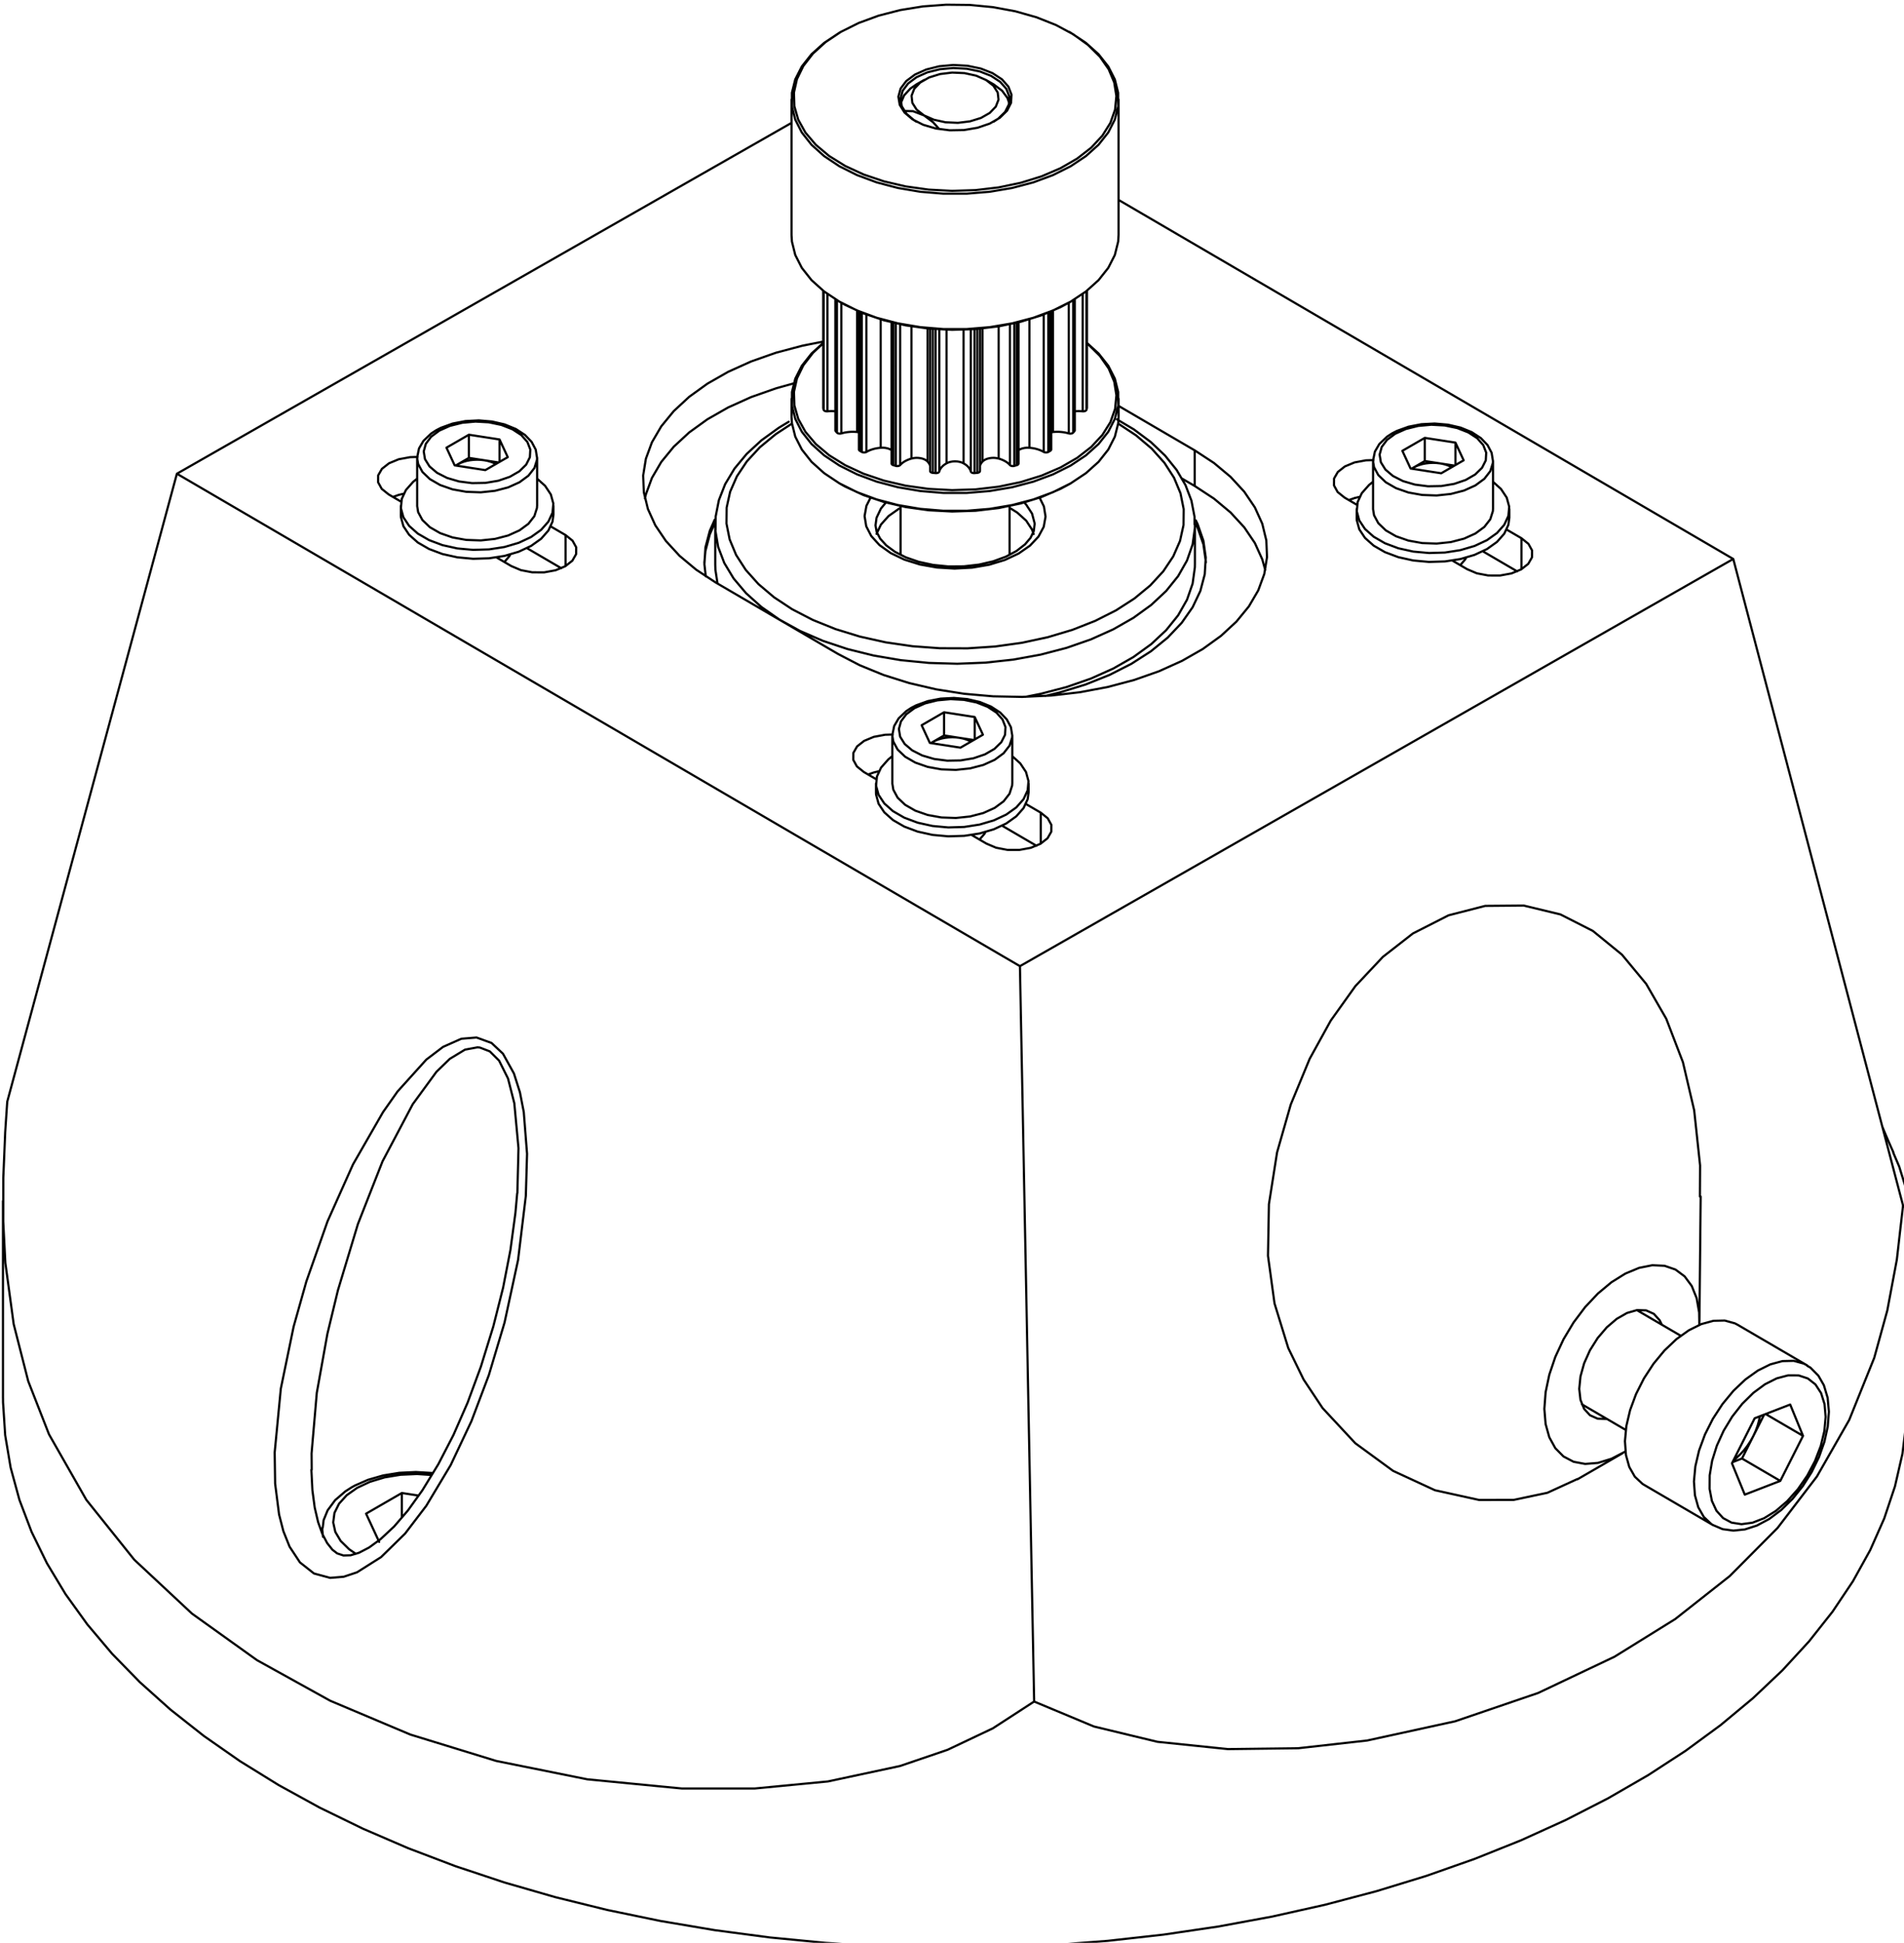 <?xml version="1.0" encoding="UTF-8" standalone="no"?>
<!-- Created with Inkscape (http://www.inkscape.org/) -->

<svg
   width="87.439mm"
   height="89.179mm"
   viewBox="0 0 87.439 89.179"
   version="1.1"
   id="svg1"
   xml:space="preserve"
   inkscape:version="1.3 (0e150ed6c4, 2023-07-21)"
   sodipodi:docname="sample drive dimetric.svg"
   xmlns:inkscape="http://www.inkscape.org/namespaces/inkscape"
   xmlns:sodipodi="http://sodipodi.sourceforge.net/DTD/sodipodi-0.dtd"
   xmlns="http://www.w3.org/2000/svg"
   xmlns:svg="http://www.w3.org/2000/svg"><sodipodi:namedview
     id="namedview1"
     pagecolor="#ffffff"
     bordercolor="#000000"
     borderopacity="0.25"
     inkscape:showpageshadow="2"
     inkscape:pageopacity="0.0"
     inkscape:pagecheckerboard="0"
     inkscape:deskcolor="#d1d1d1"
     inkscape:document-units="mm"
     inkscape:zoom="0.71622834"
     inkscape:cx="339.27728"
     inkscape:cy="321.82474"
     inkscape:window-width="2560"
     inkscape:window-height="1351"
     inkscape:window-x="2551"
     inkscape:window-y="-9"
     inkscape:window-maximized="1"
     inkscape:current-layer="g1"><inkscape:page
       x="-1.9436027e-05"
       y="5.8425821e-06"
       width="87.439"
       height="89.179"
       id="page2"
       margin="0"
       bleed="0" /></sodipodi:namedview><defs
     id="defs1" /><g
     inkscape:label="Layer 1"
     inkscape:groupmode="layer"
     id="layer1"
     transform="translate(-272.279,-94.014)" /><g
     id="g1"
     inkscape:groupmode="layer"
     inkscape:label="1"
     transform="matrix(0.265,0,0,0.265,-52.279,-94.014)"><path
       id="path1"
       d="m 0,0 -0.057,0.01 -2.156,0.131 -2.159,-0.105 -2.096,-0.341 -1.971,-0.568 -1.696,-0.741 -0.42,-0.231 m 0,0 -0.824,-0.527 -1.328,-1.143 -0.976,-1.319 -0.521,-1.271 -0.116,-0.962 m -0.058,-0.345 v -0.469 m 97.3,195.047 -0.201,0.116 m -29.679,-0.002 -0.2,-0.116 m 36.302,-26.262 -0.002,17.592 m -42.519,-0.003 0.001,-17.593 m 6.221,-8.672 0.201,-0.116 m 29.678,0.002 0.201,0.116 m -11.799,-22.012 -0.002,18.491 m -6.483,0 0.002,-18.491 m 11.495,0.974 -0.002,18.348 m -16.506,0 10e-4,-18.349 m 20.753,1.82 -0.002,17.936 m -24.997,0 0.001,-17.936 m -8.76,6.592 v -2.315 m 42.52,0.004 v 2.315 m -36.299,-10.991 0.201,-0.115 m 29.678,0.002 0.201,0.116 m 0.521,6.879 -0.002,17.044 m -31.125,-0.001 0.002,-17.043 m 32.707,2.912 -0.001,15.237 m -34.289,-0.003 0.002,-15.234 m 34.289,2.853 -0.002,12.384 m -9.727,-57.918 0.019,0.092 -0.178,1.107 -0.534,1.008 -0.866,0.902 -1.187,0.772 -1.455,0.594 -1.634,0.378 -1.726,0.147 -1.736,-0.089 -1.664,-0.322 -1.513,-0.546 -0.637,-0.329 m 0,0 -0.65,-0.425 -0.998,-0.952 -0.576,-0.984 -0.236,-1.154 0.022,-0.138 m -0.022,0.081 v -6.25 m 15.591,0.002 -0.001,6.25 m 62.477,35.514 0.019,0.092 -0.178,1.107 -0.534,1.008 -0.866,0.902 -1.187,0.773 -1.455,0.593 -1.634,0.378 -1.726,0.147 -1.736,-0.089 -1.664,-0.322 -1.513,-0.546 -0.637,-0.329 m 0,0 -0.651,-0.425 -0.997,-0.951 -0.576,-0.984 -0.236,-1.155 0.022,-0.138 m -0.022,0.082 v -6.251 m 15.591,0.002 -0.001,6.25 m -124.289,0.265 0.018,0.092 -0.178,1.107 -0.534,1.008 -0.865,0.902 -1.187,0.773 -1.456,0.594 -1.633,0.377 -1.727,0.147 -1.736,-0.089 -1.663,-0.322 -1.514,-0.546 -0.637,-0.329 m 0,0 -0.65,-0.425 -0.997,-0.951 -0.577,-0.984 -0.235,-1.155 0.022,-0.138 m -0.023,0.082 10e-4,-6.25 m 15.59,0.001 v 6.25 m -17.716,-6.252 v -1.157 m 19.842,0.002 v 1.157 m 104.428,-0.411 v -1.157 m 19.843,0.002 v 1.157 M 57.605,89.619 v -1.157 m 19.843,10e-4 v 1.158 m 88.888,-96.319 0.042,-0.034 1.293,-0.551 1.403,-0.191 1.491,0.155 1.565,0.503 1.596,0.851 1.566,1.171 1.472,1.443 1.335,1.662 1.157,1.829 0.945,1.939 0.704,1.99 0.436,1.984 0.147,1.924 -0.163,1.809 -0.489,1.631 -0.713,1.24 -1.048,1.057 -0.381,0.21 m -0.109,0.116 -8.967,5.236 m -12.149,-20.808 8.968,-5.235 m -4.207,24.612 -5.709,3.334 m -7.146,-12.24 5.709,-3.334 m -82.188,174.853 -1.003,0.579 m -8.021,-0.001 -1.003,-0.579 m 12.105,-61.113 v 6.318 m -14.173,-0.001 v -6.316 m 38.218,3.935 -0.004,0.994 -0.398,2.082 -0.776,2.029 -1.147,1.962 -1.51,1.876 -1.859,1.765 -2.186,1.629 -2.2,1.304 m -42.677,-0.306 -1.3,-0.787 -2.243,-1.621 -1.929,-1.776 -1.583,-1.907 -1.209,-2.012 -0.817,-2.081 -0.416,-2.113 -0.015,-1.749 m 62.319,-4.491 v 5.093 m -62.363,-0.006 10e-4,-5.093 m 41.512,5.168 -0.107,-0.854 -0.417,-0.858 -0.714,-0.842 -1.099,-0.857 -1.396,-0.747 -1.647,-0.601 -1.841,-0.425 -1.966,-0.226 -2.014,-0.015 -1.982,0.199 -1.87,0.401 -1.681,0.582 -1.426,0.727 -1.12,0.827 -0.787,0.871 -0.457,0.866 -0.152,0.855 m -61.665,3.099 -0.018,-0.01 M 191.684,9.752 191.682,35.311 M -55.891,35.357 -55.889,9.73 m 204.695,-10.532 5.836,3.372 m 10.014,17.152 0.164,16.212 M 10.958,36.358 10.732,33.824 10.079,28.99 9.131,24.109 7.861,19.075 6.239,13.831 4.509,9.145 2.669,4.944 0.707,1.156 -1.372,-2.245 -3.25,-4.861 l -1.787,-2.075 -1.762,-1.647 -1.497,-1.089 -1.306,-0.679 -1.093,-0.327 -0.925,-0.029 -0.824,0.274 -0.616,0.475 -0.682,0.86 -0.622,1.177 -0.556,1.541 -0.446,1.908 -0.299,2.26 -0.135,2.642 m 205.679,41.243 -0.262,0.582 -0.456,1.038 -0.325,0.759 -0.211,0.504 -0.16,0.389 -0.033,0.081 m -202.81,-52.438 0.003,0.166 0.007,0.116 m 10.335,4.544 2.175,-0.336 m -2.175,0.336 -4.653,-2.685 m 1.703,-3.668 -1.703,3.668 m 4.653,-0.499 v 3.184 m 57.085,189.871 -2.002,-1.338 -1.643,-1.492 -1.25,-1.613 -0.828,-1.702 -0.391,-1.753 0.055,-1.767 0.501,-1.744 0.936,-1.683 1.35,-1.586 1.735,-1.456 2.085,-1.295 2.389,-1.106 2.643,-0.893 2.839,-0.661 2.977,-0.416 3.049,-0.161 3.058,0.097 3.001,0.352 2.88,0.602 2.697,0.836 2.458,1.055 2.166,1.25 1.827,1.418 1.45,1.557 1.042,1.662 0.612,1.732 0.168,1.765 -0.279,1.76 -0.72,1.718 -1.146,1.639 -1.547,1.525 -1.916,1.379 -2.242,1.204 -2.523,1.002 -2.748,0.779 -2.916,0.54 -3.021,0.289 -3.062,0.033 -3.037,-0.226 -2.949,-0.478 -2.796,-0.721 -2.585,-0.948 -2.317,-1.155 m 29.87,-0.119 1.981,-1.32 1.64,-1.473 1.26,-1.592 0.854,-1.68 0.431,-1.733 v -1.751 l -0.432,-1.733 -0.855,-1.68 -1.26,-1.592 -1.64,-1.473 -1.987,-1.323 -2.293,-1.147 -2.552,-0.946 -2.759,-0.728 -2.91,-0.493 -3.003,-0.249 h -3.033 l -3.003,0.249 -2.91,0.493 -2.759,0.728 -2.552,0.946 -2.292,1.147 -1.986,1.323 -1.64,1.473 -1.26,1.592 -0.854,1.68 -0.431,1.733 v 1.751 l 0.432,1.733 0.855,1.68 1.26,1.592 1.641,1.473 1.986,1.323 v 0 m -6.227,-26.271 0.054,-0.874 0.432,-1.733 0.854,-1.679 1.26,-1.593 1.639,-1.473 1.987,-1.323 2.292,-1.146 2.552,-0.947 2.759,-0.727 2.91,-0.494 3.002,-0.249 h 3.034 l 3.002,0.249 2.911,0.494 2.759,0.727 2.552,0.947 2.293,1.146 1.986,1.323 1.64,1.473 1.261,1.593 0.855,1.679 0.432,1.733 0.054,0.878 m -26.472,20.83 1.46,0.653 1.695,0.424 1.825,0.167 1.839,-0.101 1.738,-0.361 1.528,-0.599 1.222,-0.8 0.838,-0.95 0.403,-1.041 -0.058,-1.066 -0.516,-1.024 -0.94,-0.917 -1.307,-0.754 -1.59,-0.543 -1.774,-0.298 -1.847,-0.033 -1.803,0.233 -1.646,0.484 -1.385,0.705 -1.039,0.882 -0.625,1.003 -0.174,1.061 0.289,1.054 0.734,0.978 1.133,0.843 m 20.052,-29.62 -1.131,-0.607 -2.458,-1.054 -2.698,-0.837 -2.879,-0.601 -3.001,-0.353 -3.058,-0.097 -3.05,0.161 -2.976,0.416 -2.84,0.662 -2.642,0.893 -2.389,1.105 -0.556,0.31 m 9.826,29.275 -1.089,-0.811 -0.705,-0.94 -0.278,-1.013 0.167,-1.021 0.601,-0.965 0.998,-0.847 0.304,-0.187 m 10.026,0.001 0.586,0.384 0.904,0.882 0.496,0.985 0.056,1.024 -0.387,1.001 -0.807,0.913 -1.174,0.77 -1.469,0.576 -1.672,0.347 -1.768,0.097 -1.755,-0.161 -1.63,-0.407 -1.404,-0.628 m 7.899,-51.411 -0.044,-0.004 -0.044,-0.004 -0.044,-0.004 -0.044,-0.004 -0.045,-0.004 -0.044,-0.004 -0.044,-0.004 -0.044,-0.004 m -5.067,0 -0.044,0.004 -0.045,0.004 -0.044,0.004 -0.044,0.004 -0.044,0.004 -0.044,0.004 -0.045,0.004 -0.044,0.004 m 5.421,-0.032 -0.084,-0.002 -0.082,0.007 -0.079,0.016 -0.071,0.025 -0.062,0.032 -0.049,0.039 -0.036,0.043 -0.02,0.047 m -4.101,0 -0.02,-0.047 -0.036,-0.043 -0.05,-0.039 -0.061,-0.032 -0.072,-0.025 -0.078,-0.016 -0.083,-0.007 -0.083,0.002 m 5.775,0.274 v -0.007 l -0.011,-0.047 -0.026,-0.046 -0.042,-0.042 -0.055,-0.036 -0.066,-0.029 -0.074,-0.022 -0.081,-0.013 m -5.774,0 -0.08,0.013 -0.075,0.022 -0.066,0.029 -0.054,0.036 -0.042,0.042 -0.026,0.046 -0.011,0.047 v 0.007 m 5.292,-0.067 -0.049,0.15 -0.071,0.146 -0.09,0.143 -0.111,0.138 -0.13,0.133 -0.149,0.126 -0.165,0.118 -0.182,0.11 m -2.207,0 -0.182,-0.11 -0.165,-0.118 -0.149,-0.126 -0.13,-0.133 -0.111,-0.138 -0.091,-0.143 -0.07,-0.146 -0.049,-0.15 m 5.617,1.29 -0.114,-0.138 -0.094,-0.142 -0.074,-0.146 -0.043,-0.117 m -6.483,0.001 -0.043,0.116 -0.074,0.146 -0.094,0.142 -0.114,0.138 m 4.67,-0.226 -0.239,0.11 -0.27,0.081 -0.291,0.05 -0.303,0.017 -0.303,-0.017 -0.292,-0.05 -0.27,-0.081 -0.239,-0.11 m 8.809,-0.335 -0.078,-0.017 -0.082,-0.008 -0.083,0.002 -0.081,0.01 -0.076,0.02 -0.068,0.028 -0.057,0.035 -0.045,0.041 m -14.271,0 -0.045,-0.041 -0.057,-0.035 -0.068,-0.028 -0.076,-0.02 -0.081,-0.01 -0.083,-0.002 -0.082,0.008 -0.078,0.017 m 15.73,0.094 -0.039,-0.012 -0.04,-0.012 -0.04,-0.012 -0.04,-0.011 -0.04,-0.012 -0.04,-0.012 -0.04,-0.011 -0.04,-0.012 m -15.411,0 -0.04,0.012 -0.04,0.011 -0.04,0.012 -0.04,0.012 -0.04,0.011 -0.04,0.012 -0.04,0.012 -0.039,0.012 m 16.278,0.218 -0.003,-0.027 -0.017,-0.047 -0.032,-0.044 -0.047,-0.04 -0.06,-0.034 -0.07,-0.026 m -16.049,0 -0.07,0.026 -0.06,0.034 -0.047,0.04 -0.032,0.044 -0.017,0.047 -0.003,0.026 m 15.389,-0.2 -0.127,0.133 -0.145,0.127 -0.163,0.12 -0.179,0.112 -0.195,0.102 -0.208,0.094 -0.221,0.083 -0.232,0.072 m -11.33,0 -0.232,-0.072 -0.222,-0.083 -0.208,-0.094 -0.195,-0.102 -0.179,-0.112 -0.163,-0.12 -0.145,-0.127 -0.127,-0.133 m 12.801,0.843 -0.286,0.062 -0.3,0.029 -0.304,-0.005 -0.297,-0.038 -0.28,-0.07 -0.25,-0.1 -0.214,-0.125 -0.168,-0.146 m -7.133,0 -0.168,0.146 -0.213,0.125 -0.251,0.1 -0.279,0.07 -0.298,0.038 -0.304,0.005 -0.3,-0.029 -0.285,-0.062 m 15.337,1.402 -0.304,0.008 -0.301,-0.026 -0.287,-0.059 -0.262,-0.089 -0.228,-0.116 -0.037,-0.024 m -16.507,0.001 -0.036,0.023 -0.228,0.116 -0.262,0.089 -0.287,0.059 -0.301,0.026 -0.304,-0.008 m 21.195,-0.54 -0.193,0.105 -0.206,0.095 -0.219,0.084 -0.23,0.075 -0.24,0.063 -0.249,0.051 -0.254,0.04 -0.26,0.027 m -19.344,0 -0.26,-0.027 -0.255,-0.04 -0.248,-0.051 -0.24,-0.063 -0.23,-0.075 -0.219,-0.084 -0.207,-0.095 -0.192,-0.105 m 23.647,-0.003 -0.065,-0.03 -0.074,-0.023 -0.08,-0.013 -0.083,-0.004 -0.083,0.005 -0.08,0.014 -0.073,0.024 -0.063,0.03 m -23.046,0 -0.064,-0.03 -0.073,-0.024 -0.079,-0.014 -0.083,-0.005 -0.083,0.004 -0.08,0.013 -0.074,0.023 -0.065,0.03 m 24.501,0.146 -0.031,-0.018 -0.032,-0.019 -0.031,-0.018 -0.032,-0.018 -0.032,-0.019 -0.031,-0.018 -0.032,-0.018 -0.032,-0.018 m -24.248,0 -0.032,0.018 -0.032,0.018 -0.032,0.018 -0.031,0.019 -0.032,0.018 -0.032,0.018 -0.031,0.019 -0.031,0.018 m 24.876,0.172 -0.008,-0.046 -0.023,-0.046 -0.039,-0.042 -0.052,-0.038 m -24.754,0 -0.053,0.038 -0.038,0.042 -0.024,0.046 -0.007,0.046 m -4.644,13.8 -1.332,-1.243 -1.249,-1.614 -0.829,-1.701 -0.391,-1.753 0.056,-1.767 0.501,-1.744 0.935,-1.683 1.35,-1.587 1.736,-1.456 2.085,-1.294 2.389,-1.106 2.642,-0.893 2.84,-0.661 2.976,-0.416 3.05,-0.161 3.058,0.097 3,0.352 2.88,0.601 2.698,0.837 2.458,1.055 2.165,1.25 1.828,1.418 1.45,1.557 1.041,1.662 0.612,1.732 0.168,1.765 -0.279,1.76 -0.72,1.718 -1.146,1.639 -1.547,1.525 -0.137,0.114 m 0,0.049 1.516,-1.377 1.26,-1.593 0.855,-1.68 0.431,-1.732 v -1.751 l -0.432,-1.733 -0.855,-1.68 -1.261,-1.592 -1.64,-1.473 -1.986,-1.323 -2.293,-1.147 -2.552,-0.946 -2.759,-0.728 -2.911,-0.493 -3.002,-0.249 h -3.034 l -3.002,0.249 -2.911,0.493 -2.759,0.728 -2.551,0.946 -2.292,1.147 -1.987,1.323 -1.639,1.473 -1.26,1.592 -0.854,1.68 -0.432,1.733 10e-4,1.751 0.432,1.732 0.854,1.68 1.261,1.593 1.514,1.374 m -4.116,-9.572 0.054,-0.873 0.432,-1.733 0.854,-1.68 1.26,-1.592 1.64,-1.473 1.986,-1.323 2.292,-1.147 2.552,-0.946 2.759,-0.728 2.91,-0.493 3.002,-0.249 h 3.034 l 3.002,0.249 2.911,0.493 2.759,0.728 2.552,0.946 2.293,1.147 1.986,1.323 1.641,1.473 1.26,1.592 0.855,1.68 0.432,1.733 0.054,0.877 m -8.528,-2.008 -0.235,-0.034 m 2.284,-0.149 -0.239,0.065 -0.247,0.053 -0.253,0.042 -0.259,0.029 -0.262,0.018 -0.264,0.004 -0.263,-0.008 -0.262,-0.02 m 2.623,-0.079 -0.046,-0.04 -0.058,-0.035 -0.069,-0.027 -0.077,-0.019 -0.082,-0.009 -0.083,-0.001 -0.082,0.009 -0.077,0.018 m 0.736,0.288 -0.02,-0.023 -0.02,-0.023 -0.02,-0.023 -0.02,-0.023 -0.021,-0.023 -0.02,-0.023 -0.021,-0.023 -0.02,-0.023 m 0.207,0.293 -10e-4,-0.017 -0.014,-0.047 -0.03,-0.045 m 1.076,2.58 -0.261,0.019 -0.264,0.007 -0.263,-0.006 -0.244,-0.016 m 1.522,0.197 -0.021,-0.046 -0.038,-0.043 -0.051,-0.038 -0.062,-0.032 -0.073,-0.024 -0.079,-0.015 -0.083,-0.006 -0.083,0.003 m 0.546,0.405 -0.006,-0.025 -0.007,-0.026 -0.007,-0.025 -0.007,-0.026 -0.007,-0.025 -0.007,-0.026 -0.007,-0.025 -0.008,-0.026 m 0.061,0.24 -0.005,-0.036 m 0.006,2.889 -0.001,-0.012 v -0.003 m -34.284,-2.874 -0.004,0.036 m 0.06,-0.24 -0.007,0.026 -0.008,0.025 -0.007,0.026 -0.007,0.025 -0.007,0.026 -0.007,0.025 -0.006,0.026 -0.007,0.025 m 0.546,-0.405 -0.083,-0.003 -0.083,0.006 -0.079,0.015 -0.072,0.024 -0.063,0.032 -0.051,0.038 -0.037,0.043 -0.022,0.046 m 1.521,-0.197 -0.242,0.016 -0.264,0.006 -0.263,-0.007 -0.262,-0.019 m 1.075,-2.58 -0.029,0.045 -0.014,0.047 -10e-4,0.017 m 0.207,-0.293 -0.021,0.023 -0.02,0.023 -0.021,0.023 -0.02,0.023 -0.021,0.023 -0.02,0.023 -0.02,0.023 -0.02,0.023 m 0.737,-0.288 -0.078,-0.018 -0.082,-0.009 -0.083,0.001 -0.082,0.009 -0.076,0.019 -0.069,0.027 -0.058,0.035 -0.046,0.04 m 2.622,0.079 -0.261,0.02 -0.263,0.008 -0.264,-0.004 -0.262,-0.018 -0.259,-0.029 -0.254,-0.042 -0.247,-0.053 -0.238,-0.065 m 2.282,0.149 -0.234,0.034 m 27.574,-6.781 -1.131,-0.607 -2.458,-1.055 -2.697,-0.836 -2.88,-0.602 -3.001,-0.352 -3.058,-0.097 -3.05,0.161 -2.976,0.416 -2.84,0.661 -2.642,0.893 -2.389,1.106 -0.556,0.31 m 9.568,-29.1 -1.067,-0.794 -0.692,-0.922 -0.272,-0.993 0.163,-1 0.59,-0.945 0.978,-0.831 1.306,-0.665 1.551,-0.456 1.699,-0.219 1.74,0.031 1.672,0.281 1.498,0.511 1.231,0.711 0.886,0.865 0.486,0.964 0.055,1.005 -0.379,0.98 -0.791,0.895 -1.151,0.754 -1.439,0.565 -1.638,0.34 -1.733,0.095 -1.72,-0.157 -1.598,-0.399 -1.375,-0.616 m 12.705,-3.528 -0.002,-0.119 m -15.588,-6.133 0.128,-0.81 0.559,-1.036 0.972,-0.928 1.329,-0.767 1.608,-0.561 1.794,-0.323 1.875,-0.065 1.849,0.195 1.714,0.446 1.479,0.668 1.159,0.854 0.772,0.989 0.339,1.067 0.014,0.273 m -10.713,5.26 3.984,-0.616 m 0,0 2.917,1.683 m -1.067,2.3 1.067,-2.3 m -5.051,2.916 3.984,-0.616 m -3.984,0.616 -2.917,-1.684 m 1.067,-2.299 -1.067,2.299 m 4.909,-1.634 -0.458,0.053 -0.466,0.018 L 67.06,95.599 66.602,95.546 66.16,95.46 65.741,95.34 65.352,95.191 65.001,95.013 m 4.968,0.046 -0.268,0.132 -0.389,0.149 -0.419,0.12 -0.442,0.086 m -3.45,-0.533 -0.242,-0.155 m 5.684,0.475 v 2.915 m -3.984,-2.394 v 3.01 m 0,-3.01 -1.458,-0.841 m 0,0 -0.263,-0.152 m 3.713,0.685 1.863,-0.288 m -3.855,0.596 1.992,-0.308 m 56.661,39.511 -1.067,-0.794 -0.692,-0.922 -0.272,-0.992 0.163,-1.001 0.59,-0.945 0.978,-0.831 1.306,-0.665 1.551,-0.456 1.699,-0.219 1.74,0.032 1.671,0.28 1.499,0.511 1.231,0.711 0.886,0.865 0.486,0.965 0.055,1.004 -0.379,0.981 -0.791,0.895 -1.151,0.753 -1.439,0.565 -1.638,0.341 -1.733,0.094 -1.72,-0.157 -1.598,-0.399 -1.375,-0.616 m 12.705,-3.528 -0.002,-0.118 m -15.588,-6.134 0.128,-0.81 0.559,-1.035 0.972,-0.929 1.328,-0.766 1.609,-0.562 1.794,-0.322 1.875,-0.066 1.849,0.196 1.714,0.445 1.479,0.669 1.159,0.854 0.772,0.989 0.339,1.067 0.014,0.272 m -10.713,5.26 3.984,-0.616 m 0,0 2.917,1.684 m -1.067,2.299 1.067,-2.299 m -5.051,2.915 3.984,-0.616 m -3.984,0.616 -2.917,-1.683 m 1.067,-2.3 -1.067,2.3 m 4.909,-1.634 -0.458,0.052 -0.466,0.018 -0.467,-0.018 -0.458,-0.052 -0.442,-0.087 -0.419,-0.119 -0.389,-0.15 -0.351,-0.178 m 4.968,0.047 -0.268,0.131 -0.389,0.15 -0.419,0.119 -0.442,0.087 m -3.45,-0.534 -0.242,-0.155 m 5.684,0.475 v 2.915 m -3.984,-2.393 v 3.009 m 0,-3.009 -1.458,-0.842 m 0,0 -0.263,-0.151 m 3.713,0.685 1.863,-0.288 m -3.855,0.596 1.992,-0.308 m -130.106,4.261 -1.067,-0.794 -0.691,-0.922 -0.273,-0.992 0.164,-1.001 0.589,-0.945 0.979,-0.831 1.305,-0.665 1.551,-0.456 1.699,-0.219 1.74,0.032 1.672,0.28 1.498,0.511 1.232,0.711 0.886,0.865 0.486,0.965 0.055,1.004 -0.38,0.981 -0.79,0.895 -1.151,0.753 -1.44,0.565 -1.638,0.341 -1.733,0.094 -1.719,-0.157 -1.598,-0.399 -1.376,-0.616 m 12.706,-3.528 -0.003,-0.118 m -15.587,-6.133 0.127,-0.811 0.559,-1.035 0.972,-0.929 1.329,-0.766 1.608,-0.562 1.794,-0.322 1.876,-0.066 1.848,0.196 1.714,0.445 1.48,0.669 1.159,0.854 0.771,0.989 0.339,1.067 0.014,0.272 m -10.712,5.261 3.983,-0.617 m 0,0 2.917,1.684 m -1.067,2.299 1.067,-2.299 m -5.051,2.915 3.984,-0.616 m -3.984,0.616 -2.916,-1.683 m 1.067,-2.299 -1.067,2.299 m 4.908,-1.634 -0.458,0.052 -0.466,0.018 -0.466,-0.018 -0.458,-0.052 -0.443,-0.087 -0.419,-0.119 -0.388,-0.15 -0.352,-0.178 m 4.968,0.047 -0.268,0.131 -0.388,0.15 -0.419,0.119 -0.443,0.087 m -3.45,-0.534 -0.242,-0.155 m 5.684,0.475 v 2.915 m -3.983,-2.393 -10e-4,3.009 m 10e-4,-3.009 -1.459,-0.842 m 0,0 -0.262,-0.151 m 3.712,0.685 1.863,-0.288 m -3.854,0.596 1.991,-0.308 m -8.72,-2.385 -0.524,-0.423 -0.942,-1.067 -0.537,-1.156 -0.109,-1.195 0.325,-1.183 0.743,-1.117 1.129,-1.004 1.467,-0.847 1.739,-0.652 1.936,-0.429 2.049,-0.187 2.071,0.062 2.004,0.31 1.848,0.544 1.612,0.753 1.305,0.93 0.942,1.067 0.537,1.156 0.109,1.196 -0.324,1.182 -0.744,1.118 -1.045,0.943 m -17.716,-4.701 0.013,-0.299 0.325,-1.182 0.743,-1.118 1.129,-1.004 1.467,-0.846 1.739,-0.652 1.936,-0.429 2.049,-0.188 2.071,0.063 2.004,0.31 1.848,0.543 1.612,0.754 1.305,0.93 0.942,1.067 0.537,1.156 0.122,0.897 m 104.428,-0.411 0.014,-0.299 0.324,-1.182 0.743,-1.118 1.13,-1.004 1.466,-0.846 1.74,-0.652 1.936,-0.429 2.048,-0.188 2.072,0.063 2.003,0.31 1.848,0.543 1.612,0.754 1.306,0.93 0.942,1.067 0.537,1.156 0.122,0.897 m -17.717,4.698 -0.525,-0.423 -0.941,-1.067 -0.537,-1.156 -0.109,-1.195 0.324,-1.183 0.743,-1.117 1.13,-1.004 1.466,-0.847 1.74,-0.652 1.936,-0.429 2.048,-0.187 2.072,0.062 2.003,0.31 1.848,0.544 1.612,0.753 1.306,0.93 0.942,1.067 0.537,1.156 0.108,1.196 -0.324,1.182 -0.743,1.118 -1.045,0.943 m -78.144,-35.702 -0.467,-0.38 -0.942,-1.067 -0.537,-1.156 -0.109,-1.196 0.324,-1.182 0.743,-1.118 1.13,-1.004 1.466,-0.846 1.74,-0.652 1.936,-0.429 2.048,-0.188 2.072,0.063 2.003,0.31 1.848,0.543 1.612,0.754 1.306,0.93 0.942,1.067 0.537,1.156 0.108,1.196 -0.324,1.182 -0.743,1.118 -1.045,0.943 m -17.717,-4.701 0.014,-0.299 0.324,-1.183 0.743,-1.117 1.13,-1.004 1.466,-0.847 1.74,-0.652 1.936,-0.429 2.048,-0.187 2.072,0.063 2.003,0.31 1.848,0.543 1.612,0.753 1.306,0.931 0.942,1.066 0.537,1.157 0.122,0.896 m 97.258,-76.153 -1.527,-0.769 -1.513,-1.117 -1.439,-1.419 -1.304,-1.662 -1.116,-1.837 -0.883,-1.938 -0.613,-1.959 -0.319,-1.9 -0.011,-1.763 0.297,-1.554 0.593,-1.281 0.864,-0.955 1.101,-0.592 1.293,-0.202 1.43,0.194 1.51,0.583 1.529,0.948 1.483,1.274 1.378,1.548 1.217,1.759 1.005,1.898 0.752,1.958 0.468,1.939 0.166,1.841 -0.144,1.667 -0.447,1.425 -0.732,1.124 -0.988,0.777 -1.203,0.399 -1.369,0.005 -1.478,-0.391 m -9.803,7.051 -1.626,-0.807 -1.616,-1.157 -1.548,-1.466 -1.423,-1.721 -1.249,-1.913 -1.028,-2.038 -0.77,-2.087 -0.485,-2.062 -0.181,-1.963 0.128,-1.791 0.433,-1.556 0.722,-1.265 0.986,-0.926 0.223,-0.141 m 12.149,20.808 -0.357,0.186 -1.312,0.362 -1.47,-0.034 -1.576,-0.429 m 3.985,-18.089 1.667,-4.07 m 0,0 4.619,1.784 m 2.953,5.852 -2.953,-5.852 m 1.286,9.921 1.667,-4.069 m -1.667,4.069 -4.62,-1.783 m -2.952,-5.852 2.952,5.852 m -0.171,-2.304 0.307,0.672 0.248,0.679 0.184,0.676 0.101,0.535 m -3.415,-5.701 0.369,0.29 0.506,0.468 0.482,0.529 0.449,0.58 0.408,0.621 0.361,0.651 m 1.599,2.855 4.859,-2.837 m -9.165,-3.419 1.231,0.475 m 0,0 4.981,-2.908 m -3.505,5.834 -1.476,-2.926 m 2.878,5.705 -1.402,-2.779 m -107.818,171.603 1.286,-0.562 1.508,-0.33 1.609,-0.072 1.579,0.193 1.421,0.441 1.147,0.655 0.782,0.815 0.352,0.909 -0.106,0.929 -0.555,0.875 -0.959,0.748 -1.287,0.563 -1.508,0.33 -1.609,0.072 -1.579,-0.193 -1.42,-0.441 -1.148,-0.655 -0.782,-0.815 -0.352,-0.909 0.106,-0.929 0.555,-0.875 0.96,-0.749 m 0,0 -1.428,0.546 -1.082,0.029 m -0.499,1.031 v 0.001 l 0.417,0.99 0.829,0.9 0.781,0.537 m 10.027,0.001 0.027,-0.016 1.075,-0.808 0.695,-0.937 0.231,-0.667 m -9.18,-3.289 -0.716,0.797 -1.177,0.885 M 10.049,119.369 9.956,119.163 9.314,118.415 9.286,118.393 M 71.823,83.301 71.731,83.095 71.088,82.348 71.061,82.326 m 63.258,36.634 -0.092,-0.206 -0.643,-0.748 -0.027,-0.022 m -96.92,5.905 -0.635,-1.441 -0.571,-2.163 -0.133,-2.187 0.178,-1.571 m 44.129,-15.546 1.888,0.46 3.347,1.027 3.118,1.245 2.846,1.445 2.537,1.627 2.192,1.785 1.819,1.92 1.42,2.028 1.002,2.11 0.571,2.164 0.133,2.186 -0.309,2.181 -0.745,2.145 -0.237,0.496 m -62.466,-1.183 -0.015,0.548 m 10e-4,-5.093 0.023,-0.694 0.275,-1.786 m 40.018,-14.723 1.985,0.393 3.368,0.878 3.164,1.101 2.916,1.309 2.627,1.499 2.302,1.668 1.944,1.814 1.559,1.933 1.151,2.026 0.729,2.09 0.294,2.126 0.007,0.372 m -62.438,5.338 -0.629,-1.431 -0.571,-2.163 -0.139,-1.518 m 65.192,0.006 -0.006,0.205 -0.309,2.181 -0.745,2.145 -0.236,0.493 m -41.512,-1.29 0.002,0.008 0.572,1.204 0.993,1.109 1.371,0.966 0.187,0.104 m 14.173,0.001 0.992,-0.62 1.168,-1.051 0.763,-1.168 0.209,-0.575 M -33.281,129.864 -55.337,48.262 M 76.32,65.874 -33.281,129.864 M 78.166,-29.684 76.32,65.874 m 1.846,-95.558 -5.373,-3.486 -5.881,-2.786 -6.176,-2.104 -9.375,-2.008 -9.54,-0.919 -9.48,0.005 -12.274,1.192 -11.835,2.387 -11.16,3.427 -10.409,4.39 -9.521,5.272 -8.461,6.055 -7.502,7.003 -6.235,7.784 -4.852,8.51 -2.698,6.9 -1.892,7.415 -1.084,7.968 -0.274,5.367 0.007,5.671 0.248,5.944 0.264,3.959 M 9.315,19.563 7.273,12.731 5.008,6.747 2.312,1.038 -0.859,-4.25 l -2.75,-3.604 -3.127,-3.063 -3.131,-1.977 -1.724,-0.574 -1.766,-0.146 -2.103,0.569 -1.823,1.44 -1.347,2.04 -0.81,2.02 -0.558,2.169 -0.512,3.996 -0.058,4.071 0.796,8.276 1.666,8.063 1.657,5.881 2.751,7.802 3.31,7.399 3.906,6.797 1.88,2.672 3.751,4.154 2.171,1.648 2.371,1.055 1.983,0.163 1.953,-0.708 1.483,-1.395 1.426,-2.57 0.778,-2.44 0.499,-2.559 0.429,-5.44 -0.158,-5.456 -1.011,-8.345 -1.758,-8.125 m 106.348,-11.112 4.252,-4.567 4.916,-3.594 5.446,-2.518 5.738,-1.263 4.486,0.005 4.391,0.928 3.898,1.787 m 15.93,36.705 0.022,4.04 -0.769,7.173 -1.46,6.239 -2.169,5.653 -2.613,4.535 -3.145,3.795 -3.783,3.084 -4.215,2.143 -4.778,1.153 -5.005,-0.044 -4.763,-1.224 -4.637,-2.359 -3.906,-3.046 -3.573,-3.798 -3.2,-4.478 -2.744,-4.974 -2.453,-5.928 -1.781,-6.222 -1.06,-6.735 -0.121,-6.704 0.849,-6.186 1.784,-5.792 1.994,-4.095 2.469,-3.713 v 0 m -39.343,57.423 92.736,52.912 m 22.071,-84.018 -22.071,84.018 m 22.071,-84.018 -0.806,-7.034 -1.242,-6.609 -1.694,-6.141 -3.255,-8.077 -4.205,-7.356 -5.101,-6.667 -6.215,-6.255 -7.103,-5.597 -7.893,-4.895 -9.928,-4.71 -10.788,-3.679 -11.429,-2.495 -8.965,-1.004 -9.158,-0.112 -9.149,0.946 -8.258,1.991 -7.772,3.242 m 113.518,39.436 -0.111,-3.027 -0.53,-4.236 -0.965,-4.21 -1.396,-4.17 -1.824,-4.115 -2.244,-4.045 -2.656,-3.961 -3.059,-3.863 -3.452,-3.751 -3.832,-3.626 -4.198,-3.489 -4.55,-3.338 -4.885,-3.176 -5.204,-3.004 -5.504,-2.819 -5.784,-2.626 -6.045,-2.422 -6.283,-2.212 -6.499,-1.991 -6.693,-1.766 -6.863,-1.532 -7.009,-1.295 -7.129,-1.052 -7.226,-0.806 -7.295,-0.556 -7.339,-0.305 -7.358,-0.053 -7.351,0.199 -7.317,0.451 -7.257,0.701 -7.172,0.949 -7.062,1.194 -6.927,1.433 -6.767,1.668 -6.583,1.898 -6.376,2.12 -6.146,2.335 -5.895,2.541 -5.623,2.739 -5.331,2.928 -5.021,3.105 -4.691,3.271 -4.347,3.427 -3.986,3.57 -3.612,3.7 -3.224,3.818 -2.825,3.921 -2.417,4.012 -1.999,4.087 -1.576,4.148 -1.145,4.196 -0.711,4.227 -0.275,4.244 -0.004,0.542 m 245.735,31.929 0.783,-1.835 0.745,-2.41 0.308,-2.126 -0.079,-0.592 -0.213,-0.167 -0.263,0.239 m -46.631,-26.412 0.162,2.159 0.481,2.275 0.784,2.317 1.062,2.285 1.306,2.179 1.508,2.003 1.662,1.764 1.761,1.467 1.806,1.123 1.791,0.743 1.718,0.34 1.592,-0.075 1.413,-0.488 1.189,-0.884 0.927,-1.253 0.635,-1.58 0.323,-1.858 0.027,-1.616 M 155.041,2.81 155.03,2.803 153.224,1.866 151.463,1.323 149.801,1.19 l -1.508,0.283 -1.307,0.688 -1.062,1.073 -0.784,1.422 -0.481,1.726 -0.163,1.974 m -150.243,118.815 1.622,-0.947 m 12.389,-7.234 1.931,-1.127 m 0,0 1.251,-0.531 1.473,-0.281 1.552,-0.006 1.479,0.272 1.26,0.523 0.92,0.722 0.488,0.85 0.009,0.896 -0.471,0.853 -0.905,0.728 m -1.931,1.127 1.931,-1.127 m -19.24,10.155 -0.977,-0.03 -1.479,-0.272 -1.261,-0.522 -0.92,-0.722 -0.488,-0.85 -0.009,-0.896 0.471,-0.854 0.905,-0.727 m 147.269,-5.691 -1.931,1.127 m -17.31,9.028 -0.977,-0.03 -1.479,-0.272 -1.261,-0.522 -0.919,-0.722 -0.488,-0.85 -0.009,-0.896 0.471,-0.854 0.905,-0.727 m 15.942,-9.308 -1.931,1.127 m -12.39,7.234 -1.621,0.947 m 15.942,-9.308 1.25,-0.531 1.473,-0.281 1.552,-0.006 1.479,0.272 1.261,0.523 0.92,0.721 0.488,0.851 0.009,0.896 -0.471,0.853 -0.905,0.728 m -174.803,8.384 79.904,45.591 m 42.521,-10.012 79.912,-46.657 m -90.03,-32.964 -1.931,1.127 m -17.31,9.027 -0.977,-0.029 -1.479,-0.272 -1.261,-0.523 -0.919,-0.721 -0.488,-0.851 -0.009,-0.895 0.471,-0.854 0.905,-0.728 m 15.942,-9.307 -1.931,1.127 m -12.39,7.234 -1.621,0.946 m 15.942,-9.307 1.25,-0.531 1.473,-0.282 1.552,-0.005 1.479,0.272 1.261,0.523 0.92,0.721 0.488,0.851 0.009,0.895 -0.471,0.854 -0.905,0.728 m 20.016,47.077 -9.896,5.778 m -38.404,8.356 -2.685,-0.529 -3.445,-0.913 -3.238,-1.138 -2.987,-1.347 -2.696,-1.539 -2.369,-1.708 -2.008,-1.856 -1.623,-1.978 -1.213,-2.073 -0.788,-2.14 -0.352,-2.178 0.088,-2.188 0.528,-2.166 0.96,-2.117 1.379,-2.038 1.779,-1.932 2.157,-1.799 2.503,-1.643 m 15.942,-9.308 -15.942,9.308 m 15.942,-9.308 2.818,-1.464 3.092,-1.265 3.327,-1.049 3.514,-0.82 3.656,-0.578 3.748,-0.329 3.788,-0.076 3.779,0.178 3.717,0.43 3.605,0.676 3.445,0.914 3.238,1.138 2.987,1.347 2.696,1.538 2.369,1.709 2.008,1.855 1.622,1.978 1.214,2.073 0.788,2.14 0.352,2.179 -0.088,2.187 -0.528,2.167 -0.96,2.117 -1.379,2.038 -1.78,1.931 -2.156,1.8 -2.504,1.642 m -88.061,-96.498 0.12,4.714 M -15.762,1.078 -15.758,0.431 m 94.228,81.086 -4.467,2.608 m -16.01,7.079 -0.663,-0.159 -0.746,-0.266 m 92.449,-79.835 0.16,1.616 0.474,1.705 0.759,1.696 1.001,1.589 1.183,1.388 1.298,1.108 1.336,0.762 1.298,0.373 1.183,-0.037 1.001,-0.447 0.759,-0.83 0.293,-0.591 m -7.146,-12.239 -0.021,-0.003 -1.183,0.038 -1.001,0.447 -0.759,0.829 -0.474,1.165 -0.161,1.431 m -49.991,121.955 0.001,-4.629 m 9.166,-10.911 -0.387,1.382 -0.96,2.117 -1.379,2.038 -1.78,1.932 -2.156,1.799 -2.504,1.643 m -52.133,13.331 -2.298,-0.64 -3.238,-1.138 -2.987,-1.347 -2.696,-1.538 -2.368,-1.709 -2.009,-1.856 -1.622,-1.977 -1.213,-2.073 -0.788,-2.14 -0.125,-0.522 m 113.4,-9.486 -4.467,2.608 m -124.271,0.409 4.468,-2.608 m 103.793,9.278 -0.663,-0.159 -0.746,-0.266 m -122.862,0.834 -0.663,-0.159 -0.746,-0.266 m 104.234,1.424 -1.722,1.005 M -9.847,-1.915 l -1.359,-0.963 -0.996,-1.1 -0.592,-1.193 -0.163,-1.238 0.271,-1.232 0.696,-1.174 1.09,-1.07 0.877,-0.604 m 9.841,10.244 -1.879,0.125 -2.144,-0.095 -2.068,-0.341 -1.907,-0.575 -1.667,-0.784 m -4.435,-6.374 -0.096,0.877 m 85.149,137.386 -0.001,18.702 m -0.352,-18.734 -0.002,18.708 m -5.065,-18.708 -0.002,18.708 m -0.352,-18.676 -0.001,18.702 m 4.939,-18.527 -0.002,18.47 m -4.099,-18.47 -0.002,18.47 m 3.156,-17.406 -0.002,17.365 m -2.205,-17.365 -0.001,17.365 m 4.671,-17.139 -10e-4,17.299 m -7.132,-17.299 -0.002,17.298 m 11.274,-17.859 -0.001,18.53 m -0.569,-18.419 -10e-4,18.294 m -14.27,-18.294 -0.002,18.294 m -0.568,-18.405 -0.002,18.53 m 15.732,-18.436 -0.001,18.51 m -16.048,-18.51 -0.002,18.51 m 13.692,-17.65 -0.002,17.179 M 62.22,131.832 62.218,149.011 m 15.339,-15.777 -0.001,16.691 m -19.343,-16.691 -0.002,16.691 m 21.197,-17.231 -0.002,17.858 m -23.044,-17.858 -0.001,17.857 m 23.648,-17.86 -0.002,18.098 m -24.246,-18.098 -0.002,18.097 m 24.503,-17.951 -0.002,18.057 m -24.752,-18.057 -0.002,18.056 m 25.112,-15.611 -10e-4,15.765 m -25.465,-15.765 -10e-4,15.764 m 27.516,-15.947 -0.002,16.98 m -29.561,-16.98 -0.002,16.978 m 30.139,-16.874 -0.002,17.211 m -30.709,-17.211 -0.002,17.21 m 30.875,-17.026 -0.001,17.126 m -31.035,-17.126 -10e-4,17.125 m 32.113,-14.545 -0.001,15.263 m -33.186,-15.263 -0.001,15.261 m 33.678,-15.06 -10e-4,15.429 m -34.166,-15.429 -10e-4,15.427 m 34.224,-15.223 -0.001,15.269 m -34.278,-15.269 -0.001,15.267 m 24.574,-57.887 -0.012,-0.154 -0.339,-1.067 -0.771,-0.989 -1.159,-0.853 -1.48,-0.669 -1.714,-0.446 -1.848,-0.195 -1.876,0.065 -1.794,0.323 -1.608,0.561 -1.329,0.767 -0.972,0.928 -0.559,1.036 -0.126,0.744 m 78.083,35.608 -0.012,-0.154 -0.339,-1.067 -0.771,-0.989 -1.159,-0.854 -1.48,-0.669 -1.714,-0.445 -1.848,-0.196 -1.876,0.066 -1.794,0.322 -1.608,0.562 -1.329,0.766 -0.972,0.929 -0.559,1.035 -0.126,0.744 m -108.684,0.359 -0.011,-0.154 -0.339,-1.067 -0.772,-0.989 -1.159,-0.854 -1.479,-0.669 -1.714,-0.445 -1.849,-0.196 -1.875,0.066 -1.795,0.322 -1.608,0.562 -1.328,0.766 -0.972,0.929 -0.559,1.035 -0.127,0.744 M 173.87,14.126 l 1.576,0.428 1.471,0.034 1.311,-0.362 0.464,-0.25 m -12.34,-20.692 -0.139,0.089 -0.985,0.927 -0.723,1.264 -0.433,1.556 -0.128,1.792 0.182,1.962 0.484,2.062 0.77,2.088 1.028,2.037 1.249,1.914 1.424,1.72 1.548,1.466 1.615,1.157 1.626,0.808 M 46.685,136.38 l -2.12,-1.383 -2.059,-1.701 -1.689,-1.831 -1.294,-1.936 -0.88,-2.011 -0.454,-2.058 -0.021,-2.074 0.413,-2.061 0.839,-2.017 1.255,-1.944 1.652,-1.842 2.025,-1.714 2.367,-1.561 2.677,-1.384 2.946,-1.188 3.173,-0.975 3.353,-0.746 3.485,-0.508 3.565,-0.262 3.594,-0.012 3.57,0.238 3.495,0.485 3.368,0.725 3.192,0.954 2.97,1.168 2.704,1.367 2.399,1.545 2.059,1.7 1.689,1.832 1.294,1.935 0.88,2.011 0.454,2.058 0.021,2.075 -0.413,2.06 -0.84,2.017 -1.255,1.944 -1.651,1.843 -2.025,1.714 -2.335,1.541 m 9.98,-13.111 -0.006,-0.474 -0.295,-2.126 -0.728,-2.09 -1.152,-2.027 -1.559,-1.933 -1.943,-1.813 -2.302,-1.668 -2.628,-1.499 -2.916,-1.31 -3.164,-1.101 -3.367,-0.877 -3.524,-0.641 -3.63,-0.397 -3.685,-0.145 -3.69,0.107 -3.642,0.358 -3.543,0.604 -3.394,0.842 -3.198,1.067 -2.956,1.278 -2.674,1.472 -2.354,1.643 -2,1.793 -1.619,1.916 -1.215,2.014 -0.793,2.083 -0.361,2.122 -0.009,0.146 m 42.158,4.129 0.559,-1.134 0.213,-1.325 -0.239,-1.324 -0.683,-1.272 -1.098,-1.17 -1.474,-1.024 -1.791,-0.839 -2.04,-0.62 -2.211,-0.379 -2.296,-0.123 -2.294,0.138 -2.202,0.393 -2.028,0.634 -1.774,0.851 -1.453,1.033 -1.075,1.178 -0.656,1.276 -0.213,1.325 0.239,1.324 0.533,1.056 m 1.997,-0.625 -0.643,-0.779 -0.572,-1.204 -0.137,-1.002 m 20.691,0.136 -0.009,0.176 -0.326,1.235 -0.764,1.168 -0.251,0.271 M 79.026,85.822 V 81.796 M 11.101,41.115 11.129,42.22 10.586,48.057 9.767,51.275 8.607,53.596 7.395,54.802 6.106,55.298 5.798,55.327 4.175,55.026 2.202,53.834 0.455,52.136 -2.62,47.933 l -3.928,-7.425 -3.203,-8.152 -2.594,-8.594 -1.369,-5.664 -1.379,-7.664 -0.681,-7.881 0.012,-1.475 M 141.522,121.48 v -4.026 m -124.271,4.435 10e-4,-4.025"
       style="fill:none;stroke:#000000;stroke-width:0.283;stroke-linecap:round;stroke-linejoin:round;stroke-miterlimit:10;stroke-dasharray:none;stroke-opacity:1"
       transform="matrix(1.333,0,0,-1.333,272.298,609.933)" /></g></svg>
